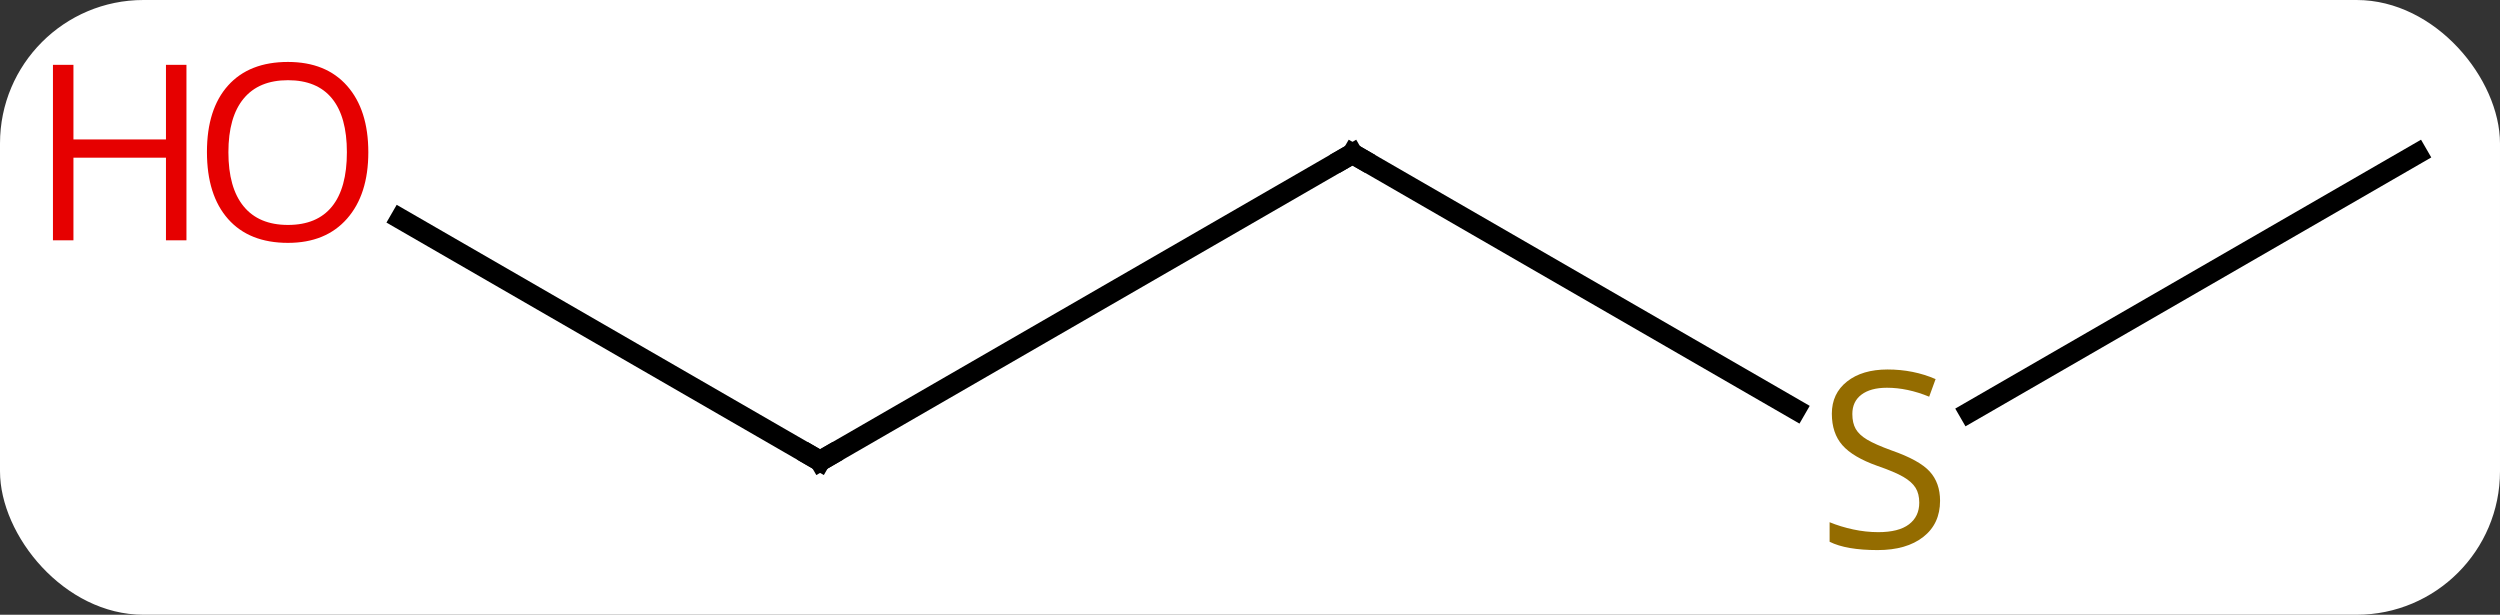 <svg width="122" viewBox="0 0 122 30" style="fill-opacity:1; color-rendering:auto; color-interpolation:auto; text-rendering:auto; stroke:black; stroke-linecap:square; stroke-miterlimit:10; shape-rendering:auto; stroke-opacity:1; fill:black; stroke-dasharray:none; font-weight:normal; stroke-width:1; font-family:'Open Sans'; font-style:normal; stroke-linejoin:miter; font-size:12; stroke-dashoffset:0; image-rendering:auto;" height="30" class="cas-substance-image" xmlns:xlink="http://www.w3.org/1999/xlink" xmlns="http://www.w3.org/2000/svg"><rect x="0" y="0" width="122" height="30" fill="#333333" stroke="none"/><svg class="cas-substance-single-component"><rect y="0" x="0" width="122" stroke="none" ry="7" rx="7" height="30" fill="white" class="cas-substance-group"/><svg y="0" x="0" width="122" viewBox="0 0 122 30" style="fill:black;" height="30" class="cas-substance-single-component-image"><svg><g><g transform="translate(66,15)" style="text-rendering:geometricPrecision; color-rendering:optimizeQuality; color-interpolation:linearRGB; stroke-linecap:butt; image-rendering:optimizeQuality;"><line y2="7.5" y1="-7.5" x2="-25.98" x1="0" style="fill:none;"/><line y2="4.989" y1="-7.5" x2="21.631" x1="0" style="fill:none;"/><line y2="-4.322" y1="7.5" x2="-46.458" x1="-25.98" style="fill:none;"/><line y2="-7.5" y1="5.122" x2="51.963" x1="30.099" style="fill:none;"/><path style="fill:none; stroke-miterlimit:5;" d="M-0.433 -7.25 L0 -7.5 L0.433 -7.25"/><path style="fill:none; stroke-miterlimit:5;" d="M-25.547 7.25 L-25.98 7.5 L-26.413 7.25"/></g><g transform="translate(66,15)" style="stroke-linecap:butt; fill:rgb(148,108,0); text-rendering:geometricPrecision; color-rendering:optimizeQuality; image-rendering:optimizeQuality; font-family:'Open Sans'; stroke:rgb(148,108,0); color-interpolation:linearRGB; stroke-miterlimit:5;"><path style="stroke:none;" d="M28.675 9.438 Q28.675 10.562 27.855 11.203 Q27.035 11.844 25.628 11.844 Q24.097 11.844 23.285 11.438 L23.285 10.484 Q23.816 10.703 24.433 10.836 Q25.05 10.969 25.66 10.969 Q26.66 10.969 27.16 10.586 Q27.66 10.203 27.66 9.531 Q27.66 9.094 27.48 8.805 Q27.3 8.516 26.886 8.273 Q26.472 8.031 25.613 7.734 Q24.425 7.312 23.91 6.727 Q23.394 6.141 23.394 5.188 Q23.394 4.203 24.136 3.617 Q24.878 3.031 26.113 3.031 Q27.378 3.031 28.457 3.5 L28.144 4.359 Q27.082 3.922 26.082 3.922 Q25.285 3.922 24.839 4.258 Q24.394 4.594 24.394 5.203 Q24.394 5.641 24.558 5.93 Q24.722 6.219 25.113 6.453 Q25.503 6.688 26.316 6.984 Q27.66 7.453 28.168 8.008 Q28.675 8.562 28.675 9.438 Z"/><path style="fill:rgb(230,0,0); stroke:none;" d="M-48.026 -7.57 Q-48.026 -5.508 -49.065 -4.328 Q-50.104 -3.148 -51.947 -3.148 Q-53.838 -3.148 -54.869 -4.312 Q-55.901 -5.477 -55.901 -7.586 Q-55.901 -9.68 -54.869 -10.828 Q-53.838 -11.977 -51.947 -11.977 Q-50.088 -11.977 -49.057 -10.805 Q-48.026 -9.633 -48.026 -7.57 ZM-54.854 -7.57 Q-54.854 -5.836 -54.111 -4.93 Q-53.369 -4.023 -51.947 -4.023 Q-50.526 -4.023 -49.799 -4.922 Q-49.072 -5.82 -49.072 -7.57 Q-49.072 -9.305 -49.799 -10.195 Q-50.526 -11.086 -51.947 -11.086 Q-53.369 -11.086 -54.111 -10.188 Q-54.854 -9.289 -54.854 -7.57 Z"/><path style="fill:rgb(230,0,0); stroke:none;" d="M-56.901 -3.273 L-57.901 -3.273 L-57.901 -7.305 L-62.416 -7.305 L-62.416 -3.273 L-63.416 -3.273 L-63.416 -11.836 L-62.416 -11.836 L-62.416 -8.195 L-57.901 -8.195 L-57.901 -11.836 L-56.901 -11.836 L-56.901 -3.273 Z"/></g></g></svg></svg></svg></svg>
